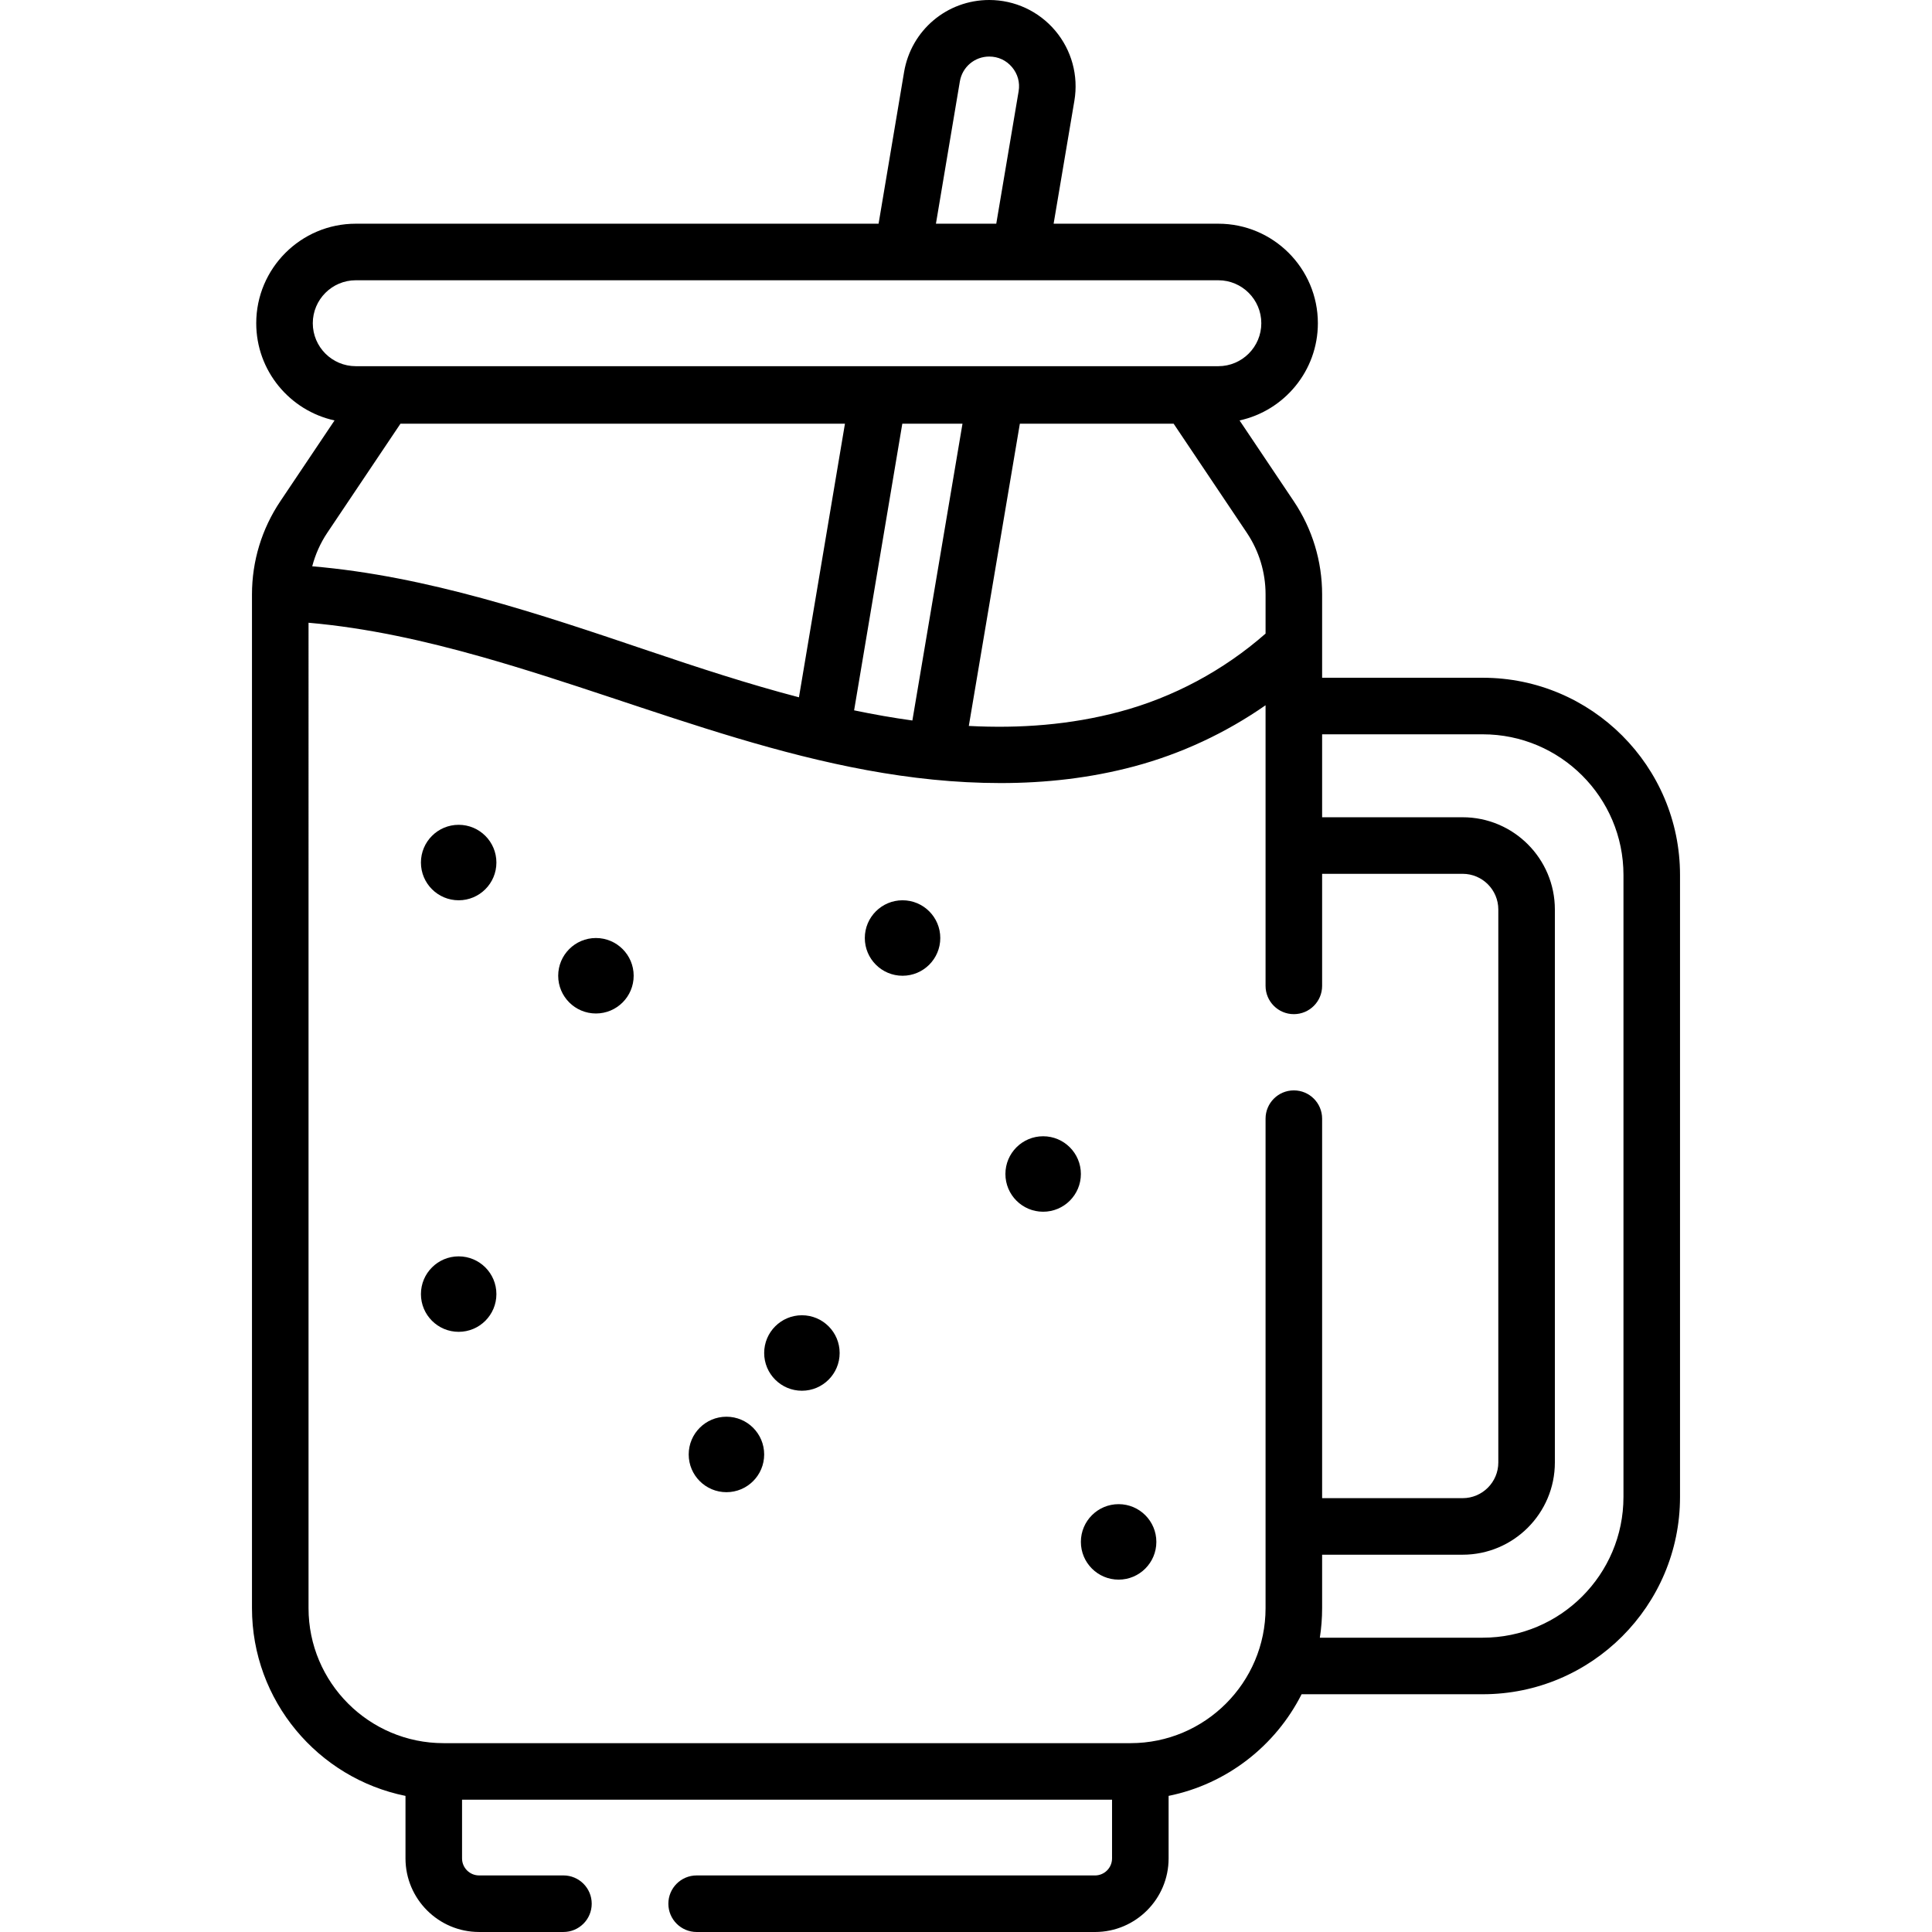 <svg id="Capa_1" enable-background="new 0 0 512 512" height="512" viewBox="0 0 512 512" width="512" xmlns="http://www.w3.org/2000/svg"><g><g><circle cx="121.551" cy="228.583" r="10.001"/><path d="m157.929 248.584c-5.523 0-10.001 4.477-10.001 10s4.478 10 10.001 10 10-4.477 10-10-4.477-10-10-10z"/><circle cx="276.444" cy="311.121" r="10"/><circle cx="192.514" cy="385.445" r="10"/><circle cx="239.185" cy="248.584" r="10"/><circle cx="212.515" cy="358.558" r="10.001"/><circle cx="296.445" cy="408.618" r="10.001"/><circle cx="121.551" cy="342.949" r="10"/><path d="m392.958 179.612h-42.582v-22.084c0-8.832-2.601-17.376-7.522-24.708l-14.358-21.399c11.85-2.583 20.753-13.151 20.753-25.764 0-14.542-11.831-26.372-26.373-26.372h-43.656l5.503-32.592c1.123-6.655-.731-13.428-5.087-18.583-4.358-5.154-10.728-8.11-17.477-8.11-11.216 0-20.707 8.028-22.567 19.089l-6.759 40.197h-138.555c-14.542 0-26.373 11.831-26.373 26.372 0 12.613 8.903 23.181 20.752 25.764l-14.358 21.398c-4.921 7.333-7.522 15.877-7.522 24.708v268.647c0 24.541 17.505 45.067 40.683 49.756v16.563c0 10.753 8.749 19.502 19.501 19.502h22.356c4.138 0 7.494-3.355 7.494-7.494s-3.355-7.494-7.494-7.494h-22.356c-2.489 0-4.514-2.025-4.514-4.514v-15.553h172.257v15.557c0 2.489-2.025 4.514-4.514 4.514l-105.573-.002c-4.138 0-7.494 3.355-7.494 7.494s3.355 7.494 7.494 7.494l105.574.002c10.753 0 19.501-8.749 19.501-19.502v-16.571c15.427-3.124 28.335-13.263 35.245-26.935h48.01c28.825 0 52.275-23.45 52.275-52.274v-164.841c.001-28.819-23.446-52.265-52.264-52.265zm-62.549-38.441c3.257 4.854 4.979 10.511 4.979 16.357v10.38c-11.129 9.766-24.43 16.899-38.661 20.702-13.076 3.493-26.467 4.484-39.982 3.771l13.526-80.098h40.754zm-76.036-119.597c.641-3.817 3.917-6.587 7.786-6.587 2.363 0 4.504.994 6.03 2.798 1.525 1.805 2.149 4.082 1.755 6.413l-5.925 35.087h-15.988zm-171.48 64.084c0-6.277 5.107-11.385 11.385-11.385h228.597c6.278 0 11.385 5.107 11.385 11.385s-5.107 11.385-11.385 11.385h-228.597c-6.278 0-11.385-5.108-11.385-11.385zm172.177 26.625-13.282 78.657c-5.142-.708-10.292-1.618-15.441-2.693l12.773-75.963h15.95zm-168.326 28.888 19.384-28.888h117.793l-12.192 72.51c-13.484-3.533-26.751-7.884-39.937-12.343-28.831-9.75-58.567-19.784-89.05-22.377.828-3.149 2.16-6.156 4.002-8.902zm256.138 147.792c-4.139 0-7.494 3.355-7.494 7.494v129.719c0 19.728-16.05 35.778-35.778 35.778h-182.066c-19.729 0-35.779-16.05-35.779-35.778 0 0 0-261.144.002-261.143 15.562 1.355 30.868 4.794 45.875 9.039 45.411 12.846 89.352 33.447 137.522 33.447 11.915 0 23.788-1.318 35.431-4.429 12.421-3.319 24.222-8.836 34.793-16.191v74.366c0 4.139 3.354 7.494 7.494 7.494s7.494-3.355 7.494-7.494v-29.696h37.24c5.212 0 9.453 4.241 9.453 9.453v146.551c0 5.212-4.241 9.453-9.453 9.453h-37.24v-100.569c0-4.139-3.355-7.494-7.494-7.494zm87.353 107.755c0 20.56-16.727 37.287-37.287 37.287h-43.177c.397-2.553.605-5.167.605-7.829v-14.163h37.24c13.477 0 24.441-10.964 24.441-24.44v-146.551c0-13.477-10.964-24.441-24.441-24.441h-37.24v-21.981h42.582c20.555 0 37.278 16.722 37.278 37.278v164.84z"/></g></g></svg>